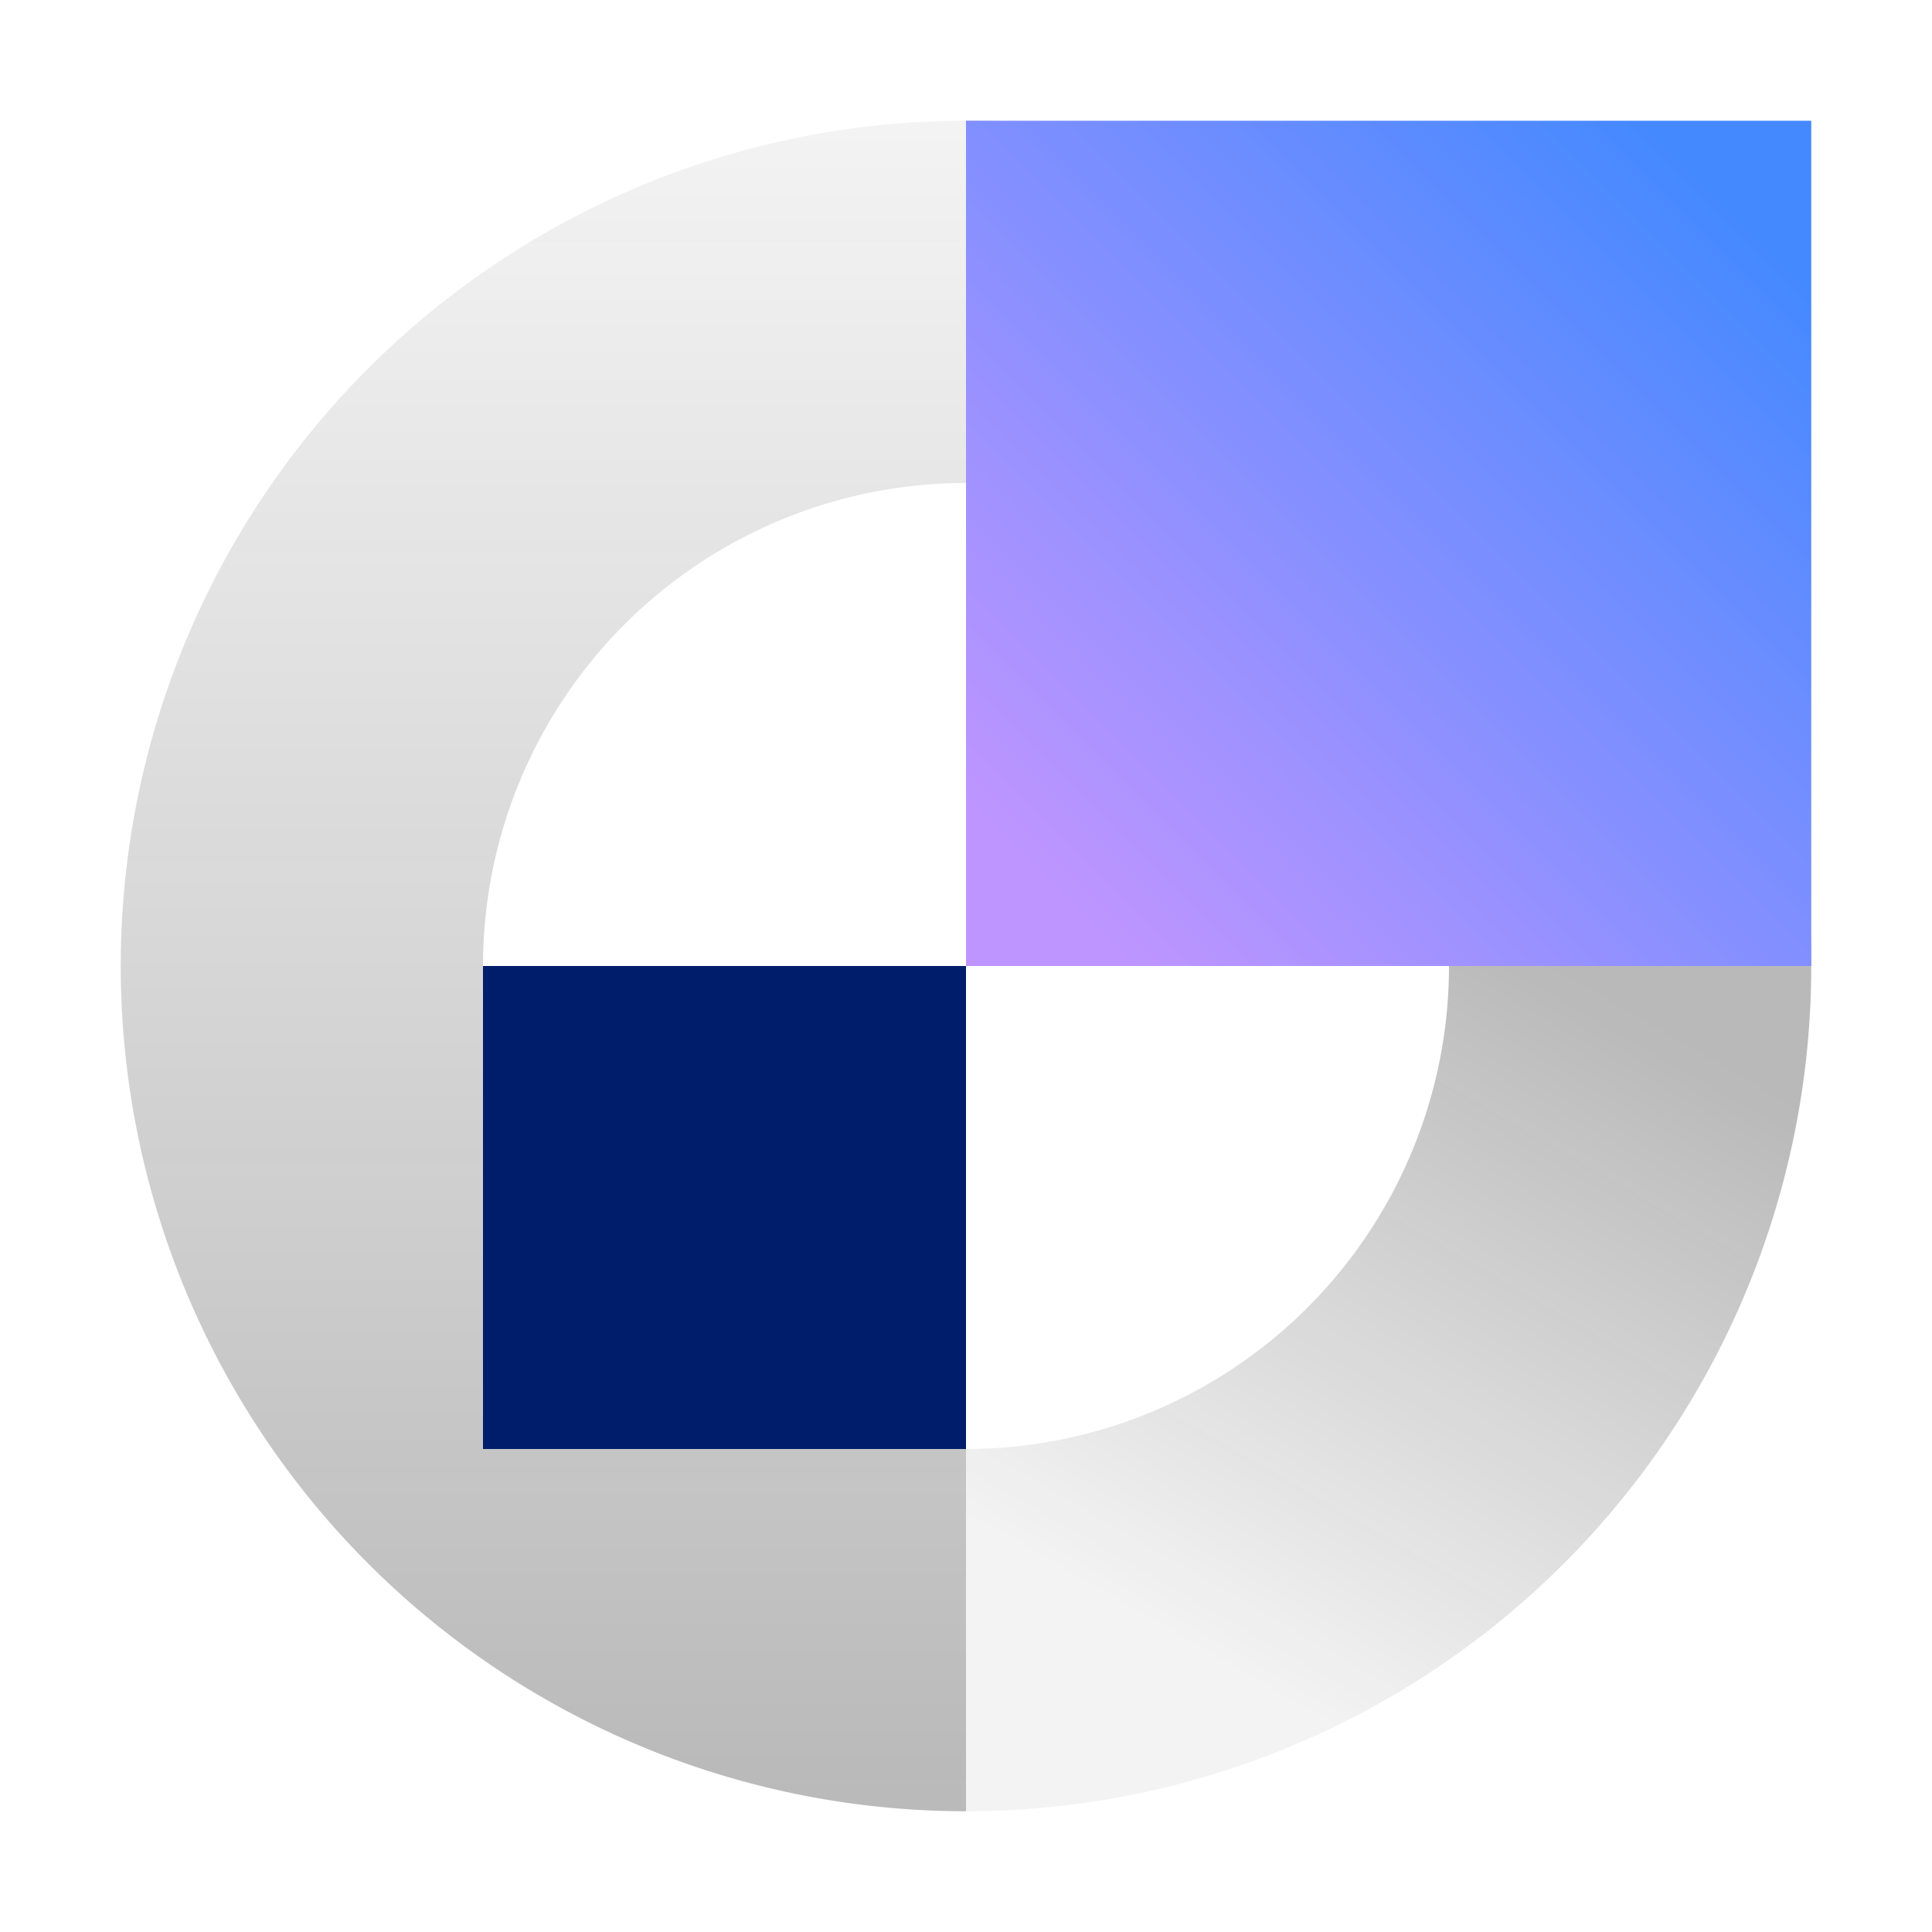 <svg xmlns="http://www.w3.org/2000/svg" xmlns:xlink="http://www.w3.org/1999/xlink" viewBox="0 0 32 32"><defs><style>.cls-1{fill:url(#linear-gradient);}.cls-2{fill:none;}.cls-3{fill:url(#linear-gradient-2);}.cls-4{fill:url(#linear-gradient-3);}.cls-5{fill:#001d6c;}</style><linearGradient id="linear-gradient" x1="12.968" y1="28.249" x2="26.029" y2="5.627" gradientUnits="userSpaceOnUse"><stop offset="0.159" stop-color="#161616" stop-opacity="0.05"/><stop offset="0.649" stop-color="#161616" stop-opacity="0.3"/></linearGradient><linearGradient id="linear-gradient-2" x1="9" y1="30" x2="9" y2="2" gradientUnits="userSpaceOnUse"><stop offset="0" stop-color="#161616" stop-opacity="0.3"/><stop offset="1" stop-color="#161616" stop-opacity="0.05"/></linearGradient><linearGradient id="linear-gradient-3" x1="16" y1="16" x2="30" y2="2" gradientUnits="userSpaceOnUse"><stop offset="0.1" stop-color="#be95ff"/><stop offset="0.9" stop-color="#4589ff"/></linearGradient></defs><g id="Layer_2" data-name="Layer 2"><g id="Light_theme_icons" data-name="Light theme icons"><path class="cls-1" d="M16,30V24A8,8,0,0,0,16,8V2a14,14,0,0,1,0,28Z"/><rect class="cls-2" width="32" height="32"/><path class="cls-3" d="M16,30A14,14,0,0,1,16,2V8a8,8,0,0,0,0,16Z"/><rect class="cls-4" x="16" y="2" width="14" height="14"/><rect class="cls-5" x="8" y="16" width="8" height="8"/></g></g></svg>